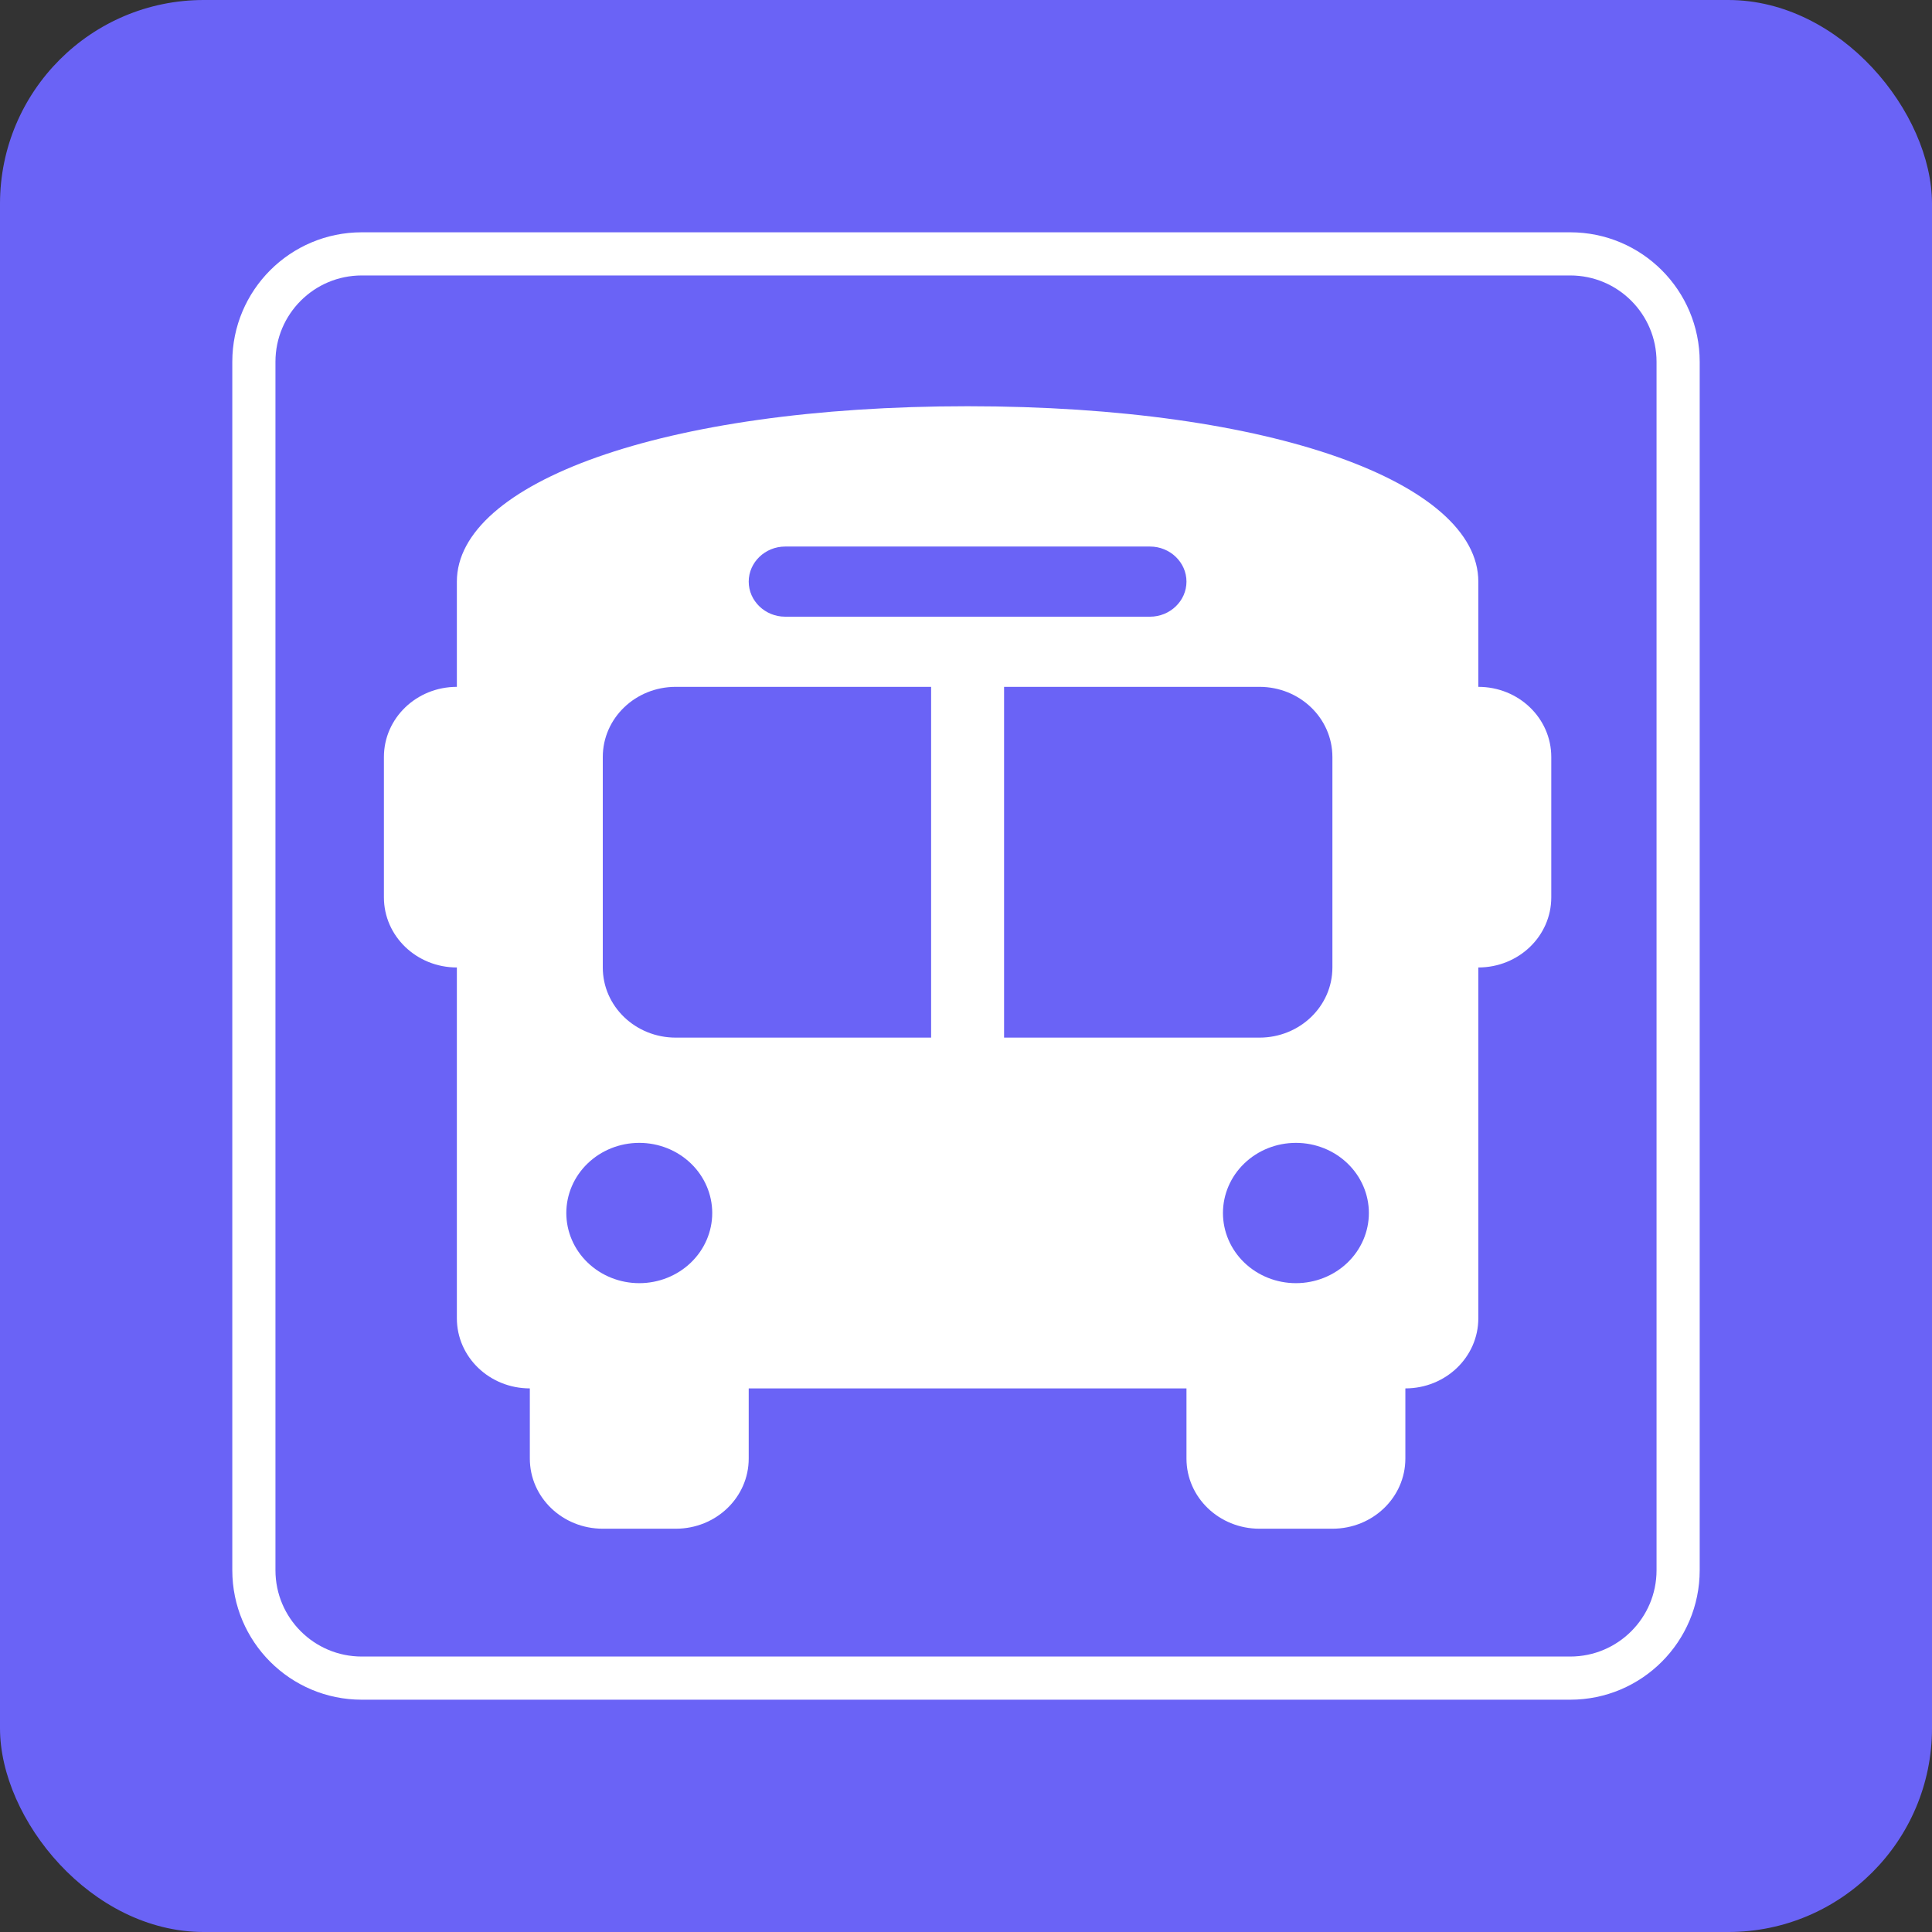 <svg width="180" height="180" viewBox="0 0 180 180" fill="none" xmlns="http://www.w3.org/2000/svg">
<rect x="0" y="0" width="180" height="180" fill="#333333" stroke="none"/>
<rect width="180" height="180" rx="18.984" fill="#6A63F6"/>
<path d="M90.148 37.848C118.699 37.848 137.732 45.038 137.732 54.188V63.992C141.492 63.992 144.529 66.913 144.529 70.529V83.601C144.529 87.216 141.492 90.137 137.732 90.137V122.818C137.732 126.433 134.694 129.354 130.934 129.354V135.89C130.934 139.506 127.897 142.427 124.137 142.427H117.339C113.579 142.427 110.541 139.506 110.541 135.89V129.354H69.756V135.89C69.756 139.506 66.718 142.427 62.958 142.427H56.16C52.401 142.427 49.363 139.506 49.363 135.89V129.354C45.603 129.354 42.565 126.433 42.565 122.818V90.137C38.805 90.137 35.768 87.216 35.768 83.601V70.529C35.768 66.913 38.805 63.992 42.565 63.992V54.188C42.565 45.038 61.599 37.848 90.148 37.848ZM56.16 70.529V90.137C56.16 93.752 59.198 96.673 62.958 96.673H86.75V63.992H62.958C59.198 63.992 56.16 66.913 56.16 70.529ZM93.547 96.673H117.339C121.099 96.673 124.137 93.752 124.137 90.137V70.529C124.137 66.913 121.099 63.992 117.339 63.992H93.547V96.673ZM59.559 119.55C61.362 119.55 63.091 118.861 64.366 117.636C65.641 116.41 66.357 114.747 66.357 113.014C66.357 111.28 65.641 109.618 64.366 108.392C63.091 107.166 61.362 106.478 59.559 106.478C57.756 106.478 56.027 107.166 54.753 108.392C53.478 109.618 52.762 111.28 52.762 113.014C52.762 114.747 53.478 116.41 54.753 117.636C56.027 118.861 57.756 119.55 59.559 119.55ZM120.738 119.55C122.541 119.55 124.27 118.861 125.544 117.636C126.819 116.41 127.535 114.747 127.535 113.014C127.535 111.28 126.819 109.618 125.544 108.392C124.27 107.166 122.541 106.478 120.738 106.478C118.935 106.478 117.206 107.166 115.931 108.392C114.656 109.618 113.94 111.28 113.94 113.014C113.94 114.747 114.656 116.41 115.931 117.636C117.206 118.861 118.935 119.55 120.738 119.55ZM110.541 54.188C110.541 52.391 109.012 50.92 107.143 50.92H73.154C71.285 50.92 69.756 52.391 69.756 54.188C69.756 55.986 71.285 57.456 73.154 57.456H107.143C109.012 57.456 110.541 55.986 110.541 54.188Z" fill="white"/>
<path d="M146.294 23.653C151.846 23.653 156.347 28.154 156.347 33.706V146.294C156.347 151.846 151.846 156.347 146.294 156.347H33.706C28.154 156.347 23.653 151.846 23.653 146.294V33.706C23.653 28.154 28.154 23.653 33.706 23.653H146.294Z" stroke="white" stroke-width="4.021"/>
</svg>
